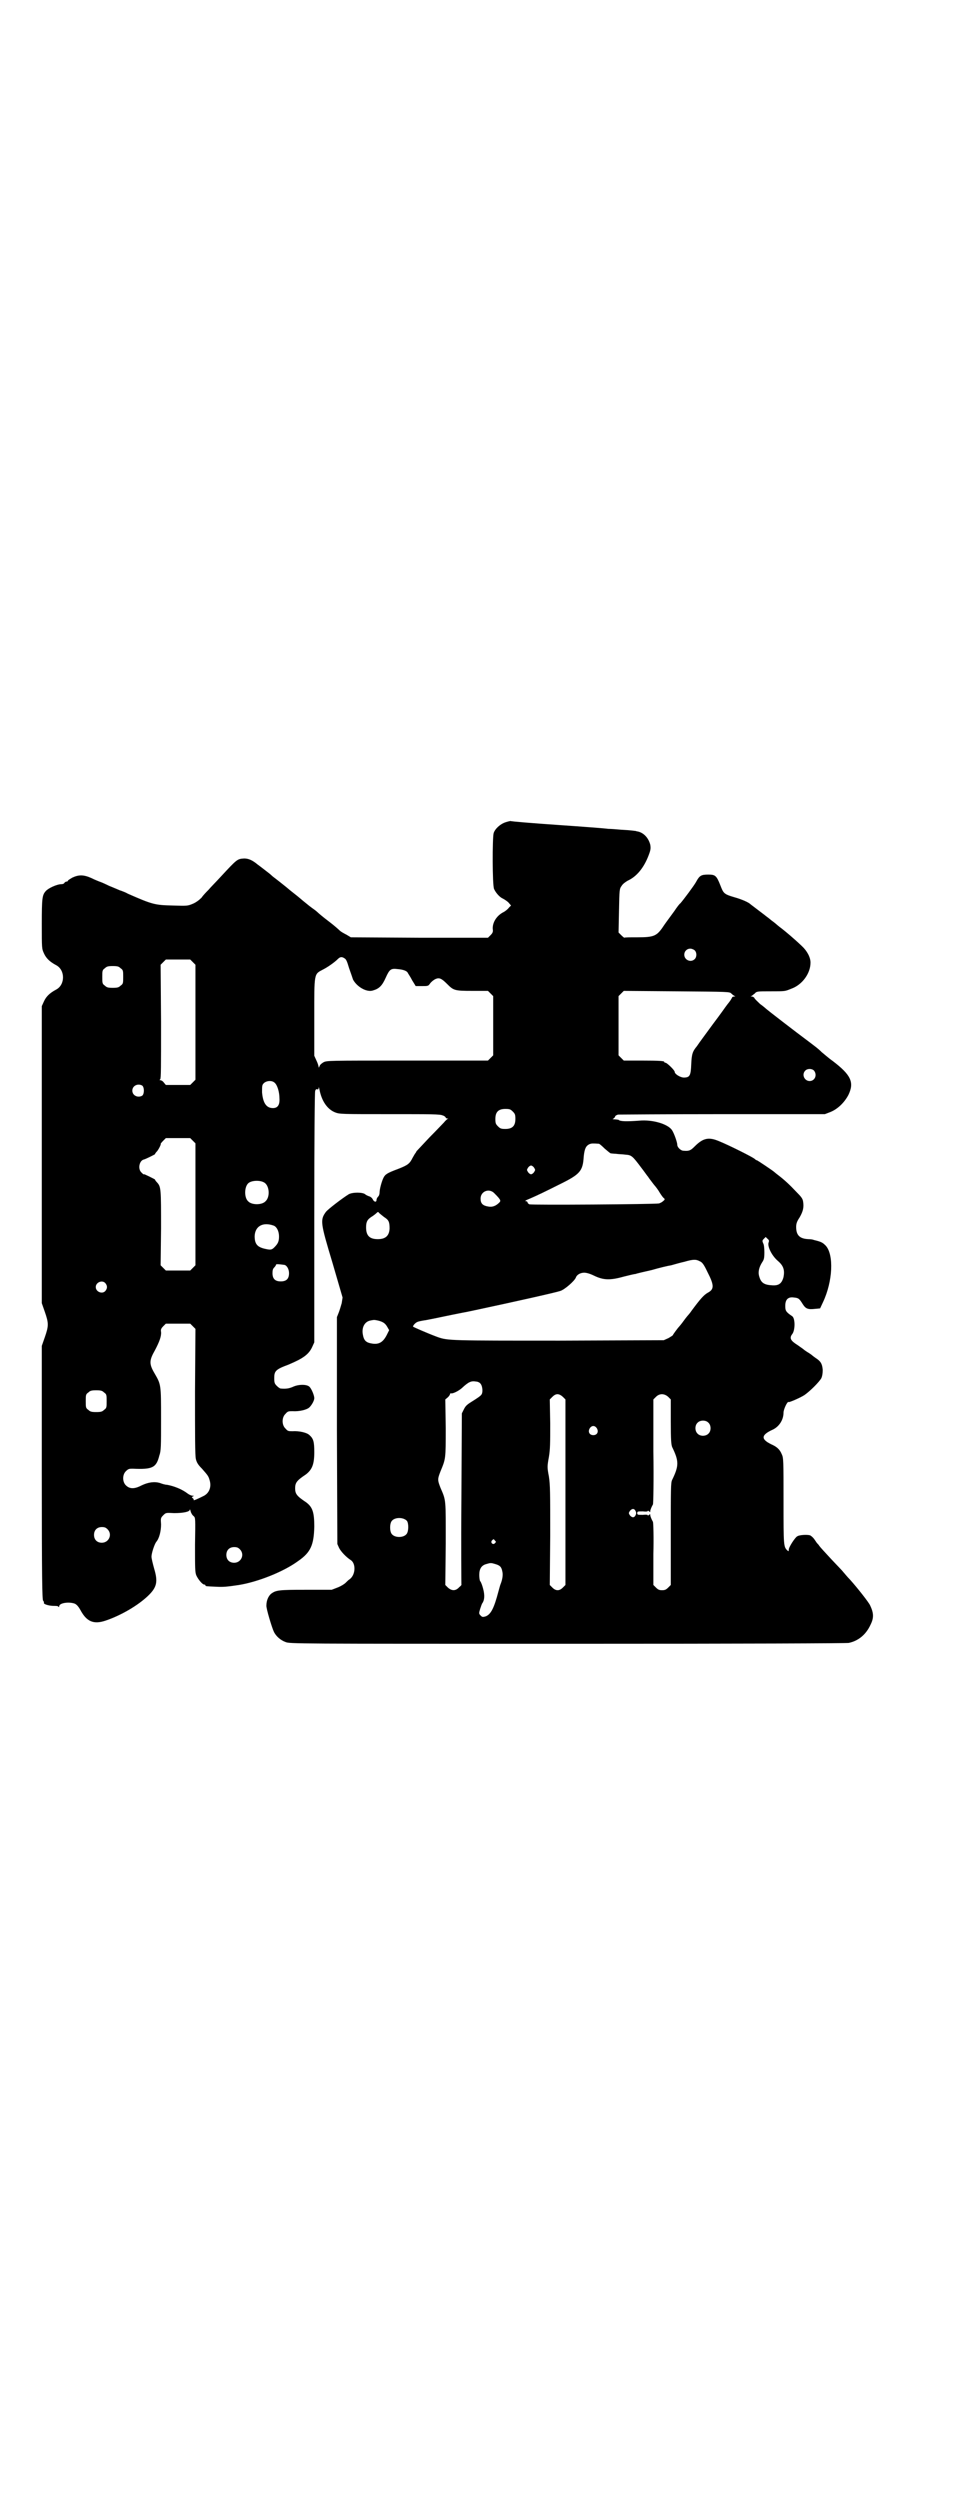 <?xml version="1.0" standalone="no"?>
<!DOCTYPE svg PUBLIC "-//W3C//DTD SVG 20010904//EN"
 "http://www.w3.org/TR/2001/REC-SVG-20010904/DTD/svg10.dtd">
<svg version="1.0" xmlns="http://www.w3.org/2000/svg"
 width="1105pt" height="2870pt" viewBox="0 0 1105 2870"
 preserveAspectRatio="xMidYMid meet">
<g transform="translate(0,2870) scale(0.5,-0.5)"
fill="#000000" stroke="none">
<path d="M1161 3852 c-12 -4 -24 -15 -27 -25 -3 -12 -3 -119 1 -128 4 -9 13
-19 20 -22 4 -2 10 -6 13 -9 l6 -7 -5 -5 c-2 -3 -8 -8 -12 -10 -16 -8 -26 -24
-25 -39 1 -6 0 -9 -5 -14 l-6 -6 -157 0 -158 1 -10 6 c-6 3 -13 7 -15 9 -2 2
-13 12 -25 21 -12 9 -24 19 -27 22 -3 3 -9 7 -13 10 -4 3 -8 6 -9 7 -1 1 -9 7
-17 14 -8 7 -23 18 -32 26 -10 8 -20 16 -24 19 -4 3 -8 6 -10 8 -2 2 -7 6 -11
9 -4 3 -14 11 -21 16 -12 10 -21 14 -31 14 -16 -1 -16 -1 -54 -42 -11 -12 -24
-25 -28 -30 -4 -4 -12 -12 -16 -18 -6 -6 -13 -11 -20 -14 -12 -5 -13 -5 -46
-4 -41 1 -46 2 -103 27 -5 3 -13 6 -19 8 -5 2 -16 7 -24 10 -8 4 -17 8 -20 9
-3 1 -13 5 -21 9 -18 8 -29 8 -44 1 -5 -3 -10 -6 -10 -7 0 -1 -1 -2 -3 -2 -1
0 -4 -1 -5 -3 -1 -2 -4 -3 -7 -3 -10 0 -30 -9 -36 -16 -8 -9 -9 -16 -9 -75 0
-57 0 -57 5 -68 5 -11 13 -19 28 -27 21 -11 21 -45 0 -56 -15 -8 -23 -16 -28
-27 l-5 -11 0 -341 0 -341 7 -20 c9 -26 9 -32 0 -58 l-7 -20 0 -291 c0 -248 1
-291 3 -294 2 -2 2 -4 2 -5 -2 -3 12 -7 22 -7 5 0 11 0 11 -2 1 -1 2 -1 2 1 0
8 23 11 36 6 4 -2 8 -6 13 -15 14 -26 30 -33 57 -24 36 12 75 35 98 57 21 20
23 33 14 63 -3 11 -6 23 -6 27 0 8 7 29 11 34 7 8 11 25 11 40 -1 14 -1 15 5
21 6 6 6 6 25 5 21 0 36 3 36 8 0 2 1 0 2 -4 1 -4 4 -9 7 -11 4 -4 4 -4 3 -66
0 -53 0 -63 3 -70 4 -9 14 -21 18 -21 2 0 3 -1 3 -2 0 -2 1 -2 24 -3 17 -1 26
0 53 4 43 7 102 30 136 55 29 20 36 37 37 79 0 33 -4 45 -19 56 -21 14 -25 19
-25 32 0 13 4 18 25 32 14 11 19 23 19 51 0 24 -2 31 -11 39 -6 6 -24 10 -39
9 -9 0 -11 0 -16 6 -9 8 -9 26 0 34 5 6 7 6 16 6 15 -1 33 3 39 9 5 5 11 15
11 21 0 6 -6 21 -11 26 -6 6 -25 6 -38 0 -9 -4 -16 -5 -28 -4 -2 0 -6 3 -9 6
-5 5 -6 7 -6 18 0 16 3 20 33 31 33 14 46 23 54 40 l5 11 0 286 c0 188 1 288
2 291 1 4 3 5 5 4 2 -1 3 1 3 4 0 2 1 0 2 -5 5 -26 18 -45 36 -52 10 -4 15 -4
125 -4 96 0 116 0 122 -3 4 -1 7 -4 7 -5 0 -1 2 -2 4 -2 2 0 2 -1 0 -1 -1 -1
-5 -4 -8 -8 -3 -3 -18 -19 -33 -34 -15 -16 -29 -31 -30 -32 -1 -2 -2 -4 -3 -5
-1 -1 -3 -5 -6 -10 -7 -14 -11 -17 -34 -26 -24 -9 -29 -12 -33 -20 -4 -8 -9
-26 -9 -34 0 -3 -1 -7 -3 -9 -2 -2 -4 -5 -4 -8 0 -6 -6 -5 -9 2 -1 2 -4 5 -7
6 -3 1 -8 3 -10 5 -6 5 -29 5 -38 0 -16 -10 -47 -34 -52 -40 -14 -19 -13 -25
15 -118 l23 -79 -2 -13 c-2 -7 -5 -17 -7 -22 l-4 -10 0 -260 1 -261 4 -9 c4
-8 16 -21 27 -28 12 -8 11 -34 -3 -44 -2 -1 -6 -5 -9 -8 -3 -3 -11 -8 -19 -11
l-13 -5 -60 0 c-62 0 -68 -1 -79 -9 -6 -5 -11 -15 -11 -27 -1 -6 13 -52 17
-60 5 -11 16 -20 27 -24 10 -4 18 -4 648 -4 414 0 640 1 646 2 23 5 40 20 50
42 8 16 7 27 -1 44 -3 7 -29 40 -46 59 -7 7 -14 16 -16 18 -2 3 -15 16 -28 30
-13 14 -25 27 -27 30 -1 2 -4 5 -5 6 -1 1 -4 6 -7 10 -3 4 -7 7 -9 8 -7 2 -24
1 -29 -2 -5 -2 -20 -25 -20 -31 0 -4 0 -4 -3 -2 -9 9 -9 10 -9 114 0 91 0 99
-4 107 -4 10 -10 16 -20 21 -29 13 -29 23 0 36 14 7 24 22 24 39 0 7 9 27 12
24 1 -1 25 9 36 16 13 9 34 30 39 39 2 5 3 10 3 19 -1 14 -5 20 -16 27 -4 3
-7 5 -8 6 -1 1 -5 4 -10 7 -5 3 -9 6 -10 7 -1 1 -7 5 -14 10 -16 10 -19 16
-12 25 7 9 7 36 0 41 -15 10 -16 13 -16 24 0 15 7 21 20 19 10 -1 12 -2 20
-15 7 -11 12 -13 29 -11 l11 1 7 15 c22 47 25 108 6 129 -7 7 -10 9 -27 13 -2
1 -7 2 -13 2 -20 1 -28 9 -28 28 0 8 2 13 8 22 8 14 10 23 8 36 -1 7 -4 11
-16 23 -15 16 -27 27 -40 37 -4 3 -9 7 -10 8 -3 3 -39 27 -40 27 -1 0 -3 1 -5
3 -4 4 -58 31 -80 40 -25 11 -38 9 -58 -11 -10 -10 -13 -11 -26 -10 -6 0 -14
8 -14 13 0 6 -7 26 -12 34 -9 14 -44 25 -76 22 -27 -2 -44 -2 -47 2 -1 0 -5 1
-9 1 -4 0 -6 1 -4 1 2 1 4 3 5 5 0 2 3 4 7 5 3 0 112 1 241 1 l234 0 13 5 c17
7 32 22 41 39 14 29 6 46 -36 78 -10 7 -21 17 -25 20 -9 9 -15 13 -28 23 -35
26 -97 74 -99 76 -1 1 -8 7 -15 12 -6 6 -13 12 -13 14 -1 1 -3 3 -6 3 -3 0 -3
1 -1 1 2 1 5 4 8 6 4 5 6 5 36 5 35 0 33 0 48 6 25 9 44 35 44 60 0 12 -8 27
-20 38 -20 19 -36 32 -46 40 -4 3 -8 6 -9 7 -1 1 -8 7 -15 12 -7 6 -13 10 -14
11 -1 1 -8 6 -17 13 -9 7 -16 12 -17 13 -4 4 -19 11 -37 16 -24 7 -25 9 -32
27 -9 23 -12 25 -28 25 -16 0 -20 -2 -28 -17 -5 -9 -29 -41 -36 -49 -2 -1 -8
-9 -14 -18 -19 -26 -20 -27 -28 -39 -13 -18 -20 -21 -56 -21 -17 0 -30 0 -31
-1 0 0 -3 2 -7 6 l-6 6 1 50 c1 49 1 50 6 57 3 5 9 9 14 12 20 9 37 29 48 58
5 13 5 16 4 24 -4 16 -15 28 -29 31 -2 0 -4 1 -4 1 0 0 -13 2 -34 3 -11 1 -24
2 -30 2 -5 1 -58 5 -116 9 -58 4 -107 8 -108 9 -1 0 -6 -1 -12 -3z m435 -294
c5 -5 5 -15 0 -20 -9 -9 -24 -2 -24 10 0 8 6 14 14 14 3 0 8 -2 10 -4z m-794
-41 c4 -11 8 -23 9 -26 9 -17 32 -30 46 -25 14 4 21 11 29 29 9 20 12 22 28
20 12 -1 21 -4 23 -9 1 -2 6 -9 10 -17 l8 -13 14 0 c14 0 15 0 19 6 3 4 8 8
12 10 9 4 14 2 27 -11 15 -15 17 -16 58 -16 l36 0 6 -6 6 -6 0 -68 0 -68 -6
-6 -6 -6 -185 0 c-184 0 -185 0 -193 -4 -5 -3 -8 -6 -9 -9 -1 -3 -2 -4 -2 -2
0 2 -2 9 -5 15 l-5 11 0 88 c0 103 -1 99 20 110 10 5 26 16 34 24 5 5 9 6 15
2 4 -2 6 -6 11 -23z m-359 14 l6 -6 0 -132 0 -132 -6 -6 -6 -6 -28 0 -28 0 -5
6 c-2 3 -6 5 -8 5 -2 0 -2 0 0 2 2 1 2 29 2 132 l-1 131 6 6 6 6 28 0 28 0 6
-6z m-166 -14 c6 -4 6 -6 6 -20 0 -14 0 -16 -6 -20 -4 -4 -7 -5 -18 -5 -11 0
-14 1 -18 5 -6 4 -6 6 -6 20 0 14 0 16 6 20 4 4 7 5 18 5 11 0 14 -1 18 -5z
m1403 -58 c3 -3 6 -5 8 -6 2 0 1 -1 -1 -1 -3 0 -5 -1 -5 -2 0 0 -3 -6 -7 -11
-5 -6 -12 -16 -17 -23 -5 -7 -14 -19 -20 -27 -6 -8 -16 -22 -22 -30 -6 -8 -13
-18 -15 -21 -10 -12 -12 -18 -13 -41 -1 -26 -3 -31 -17 -31 -8 0 -21 8 -21 13
0 4 -18 21 -21 21 -2 0 -3 1 -3 2 0 2 -10 3 -52 3 l-41 0 -6 6 -6 6 0 68 0 68
6 6 6 6 121 -1 c121 -1 122 -1 126 -5z m190 -177 c8 -10 2 -24 -10 -24 -12 0
-19 15 -10 24 5 5 15 5 20 0z m-1239 -28 c6 -5 11 -21 11 -36 1 -16 -5 -23
-17 -22 -14 1 -21 13 -23 36 0 15 0 17 4 21 6 6 19 7 25 1z m-305 -6 c6 -3 6
-21 0 -24 -10 -5 -22 1 -22 12 0 11 12 17 22 12z m852 -60 c5 -5 6 -7 6 -17 0
-16 -7 -23 -23 -23 -10 0 -12 1 -17 6 -5 5 -6 7 -6 17 0 16 7 23 23 23 10 0
12 -1 17 -6z m-735 -67 l6 -6 0 -140 0 -140 -6 -6 -6 -6 -28 0 -28 0 -6 6 -6
6 1 85 c0 90 0 95 -9 105 -3 3 -5 6 -5 7 -1 1 -25 13 -25 12 -1 -1 -3 1 -6 4
-9 8 -5 28 6 30 4 1 24 11 25 12 0 1 2 4 5 7 4 5 10 17 8 17 0 0 2 3 6 7 l6 6
28 0 28 0 6 -6z m933 -7 c1 0 7 -5 13 -11 7 -6 13 -11 14 -11 1 0 7 -1 12 -1
6 -1 15 -1 22 -2 14 -1 16 -3 37 -31 7 -9 13 -18 15 -20 1 -2 5 -7 8 -11 3 -4
6 -8 7 -9 1 -1 5 -6 9 -12 4 -7 9 -14 11 -16 4 -3 4 -4 -1 -8 -2 -2 -6 -4 -9
-5 -12 -2 -292 -4 -298 -2 -2 1 -4 3 -4 4 0 2 -2 3 -3 3 -3 0 -3 1 1 3 24 10
44 20 74 35 49 24 55 31 57 65 2 18 5 24 13 28 5 2 8 2 22 1z m-149 -55 c3 -5
3 -5 0 -10 -2 -3 -5 -5 -7 -5 -2 0 -5 2 -7 5 -3 5 -3 5 0 10 2 3 5 5 7 5 2 0
5 -2 7 -5z m-620 -34 c12 -7 14 -33 3 -43 -8 -9 -32 -9 -40 0 -9 8 -9 32 0 41
7 7 27 8 37 2z m529 -25 c15 -15 15 -17 11 -21 -8 -8 -16 -11 -26 -9 -12 2
-17 7 -17 18 0 17 20 25 32 12z m-254 -54 c11 -7 13 -11 13 -27 -1 -16 -9 -24
-27 -24 -19 0 -27 8 -27 27 0 13 3 18 12 24 5 3 10 7 12 9 3 3 4 3 6 0 1 -1 6
-5 11 -9z m-253 -20 c7 -3 12 -13 12 -25 0 -12 -3 -17 -11 -25 -6 -6 -9 -6
-22 -3 -17 4 -23 11 -23 29 1 23 19 33 44 24z m1137 -38 c-4 -8 6 -30 21 -43
13 -11 16 -21 13 -37 -4 -15 -11 -20 -26 -19 -19 1 -26 6 -30 21 -3 10 0 21 7
32 4 6 5 9 5 23 0 10 -1 18 -3 21 -2 5 -2 6 2 10 l4 4 4 -4 c4 -3 4 -5 3 -8z
m-158 -44 c5 -2 9 -7 17 -24 16 -31 16 -40 1 -48 -9 -5 -17 -14 -37 -41 -2 -3
-5 -7 -6 -8 -1 -1 -7 -8 -12 -15 -5 -7 -10 -13 -11 -14 -3 -3 -14 -18 -14 -19
0 -1 -5 -4 -10 -7 l-11 -5 -239 -1 c-250 0 -257 0 -280 8 -22 8 -56 23 -57 24
-1 2 5 9 10 11 2 1 11 3 19 4 17 3 53 11 84 17 12 2 29 6 39 8 75 16 174 38
186 42 10 3 33 23 36 31 2 6 10 11 19 11 5 0 13 -2 23 -7 21 -10 36 -11 68 -2
12 3 24 6 27 6 2 1 19 5 37 9 17 5 38 10 45 11 7 2 21 6 30 8 21 6 27 6 36 1z
m-955 -8 c6 -1 11 -10 11 -19 0 -13 -6 -19 -19 -19 -13 0 -19 6 -19 19 0 7 1
10 4 13 2 2 4 5 4 6 0 2 3 2 19 0z m-411 -42 c5 -6 5 -12 0 -18 -7 -8 -22 -2
-22 9 0 11 15 17 22 9z m627 -86 c11 -3 16 -6 21 -15 l4 -7 -6 -12 c-9 -17
-19 -22 -37 -18 -10 2 -15 7 -17 18 -4 17 3 31 16 34 10 2 9 2 19 0z m-426
-13 l6 -6 -1 -144 c0 -102 0 -147 2 -155 2 -8 5 -13 14 -22 14 -16 15 -17 18
-28 4 -15 -2 -29 -15 -35 -12 -6 -23 -11 -22 -9 0 1 0 3 -2 4 -3 3 -3 3 0 4 3
2 3 2 -1 2 -2 0 -7 2 -11 5 -13 10 -31 17 -47 20 -4 0 -11 2 -16 4 -13 4 -27
2 -42 -5 -17 -9 -28 -9 -37 0 -8 8 -8 24 0 32 6 6 8 6 16 6 45 -2 54 2 61 30
4 11 4 21 4 84 0 80 0 79 -15 105 -13 22 -12 30 1 53 10 19 15 32 14 42 -1 5
0 8 5 13 l6 6 28 0 28 0 6 -6z m661 -132 c5 -6 6 -22 1 -26 -1 -2 -10 -8 -18
-13 -13 -8 -17 -11 -21 -19 l-5 -10 -1 -196 c-1 -109 0 -197 0 -197 1 0 -1 -3
-5 -6 -8 -9 -17 -9 -26 -1 l-6 6 1 95 c0 103 1 98 -12 128 -7 18 -7 20 0 38
12 29 12 28 12 99 l-1 66 6 5 c3 3 5 6 5 8 0 1 1 1 3 1 3 -1 16 5 24 12 16 15
22 17 33 15 3 0 8 -2 10 -5z m-865 -20 c6 -4 6 -6 6 -20 0 -14 0 -16 -6 -20
-4 -4 -7 -5 -18 -5 -11 0 -14 1 -18 5 -6 4 -6 6 -6 20 0 14 0 16 6 20 4 4 7 5
18 5 11 0 14 -1 18 -5z m1054 -10 l6 -6 0 -213 0 -213 -6 -6 c-4 -4 -8 -6 -12
-6 -4 0 -8 2 -12 6 l-6 6 1 113 c0 100 0 116 -3 136 -4 21 -4 23 0 45 3 18 3
32 3 77 l-1 55 6 6 c8 8 15 8 24 0z m242 0 l6 -6 0 -51 c0 -43 1 -52 3 -58 16
-33 16 -43 0 -76 -3 -6 -3 -20 -3 -124 l0 -117 -6 -6 c-5 -5 -8 -6 -14 -6 -6
0 -9 1 -14 6 l-6 6 0 71 c1 38 0 72 -1 74 -4 7 -7 15 -6 17 0 1 -1 0 -3 -1 -2
-2 -3 -2 -3 -1 1 1 -3 2 -11 1 -12 0 -13 0 -13 4 0 4 1 4 13 4 8 -1 12 0 11 1
0 1 1 1 3 -1 2 -1 3 -2 3 -1 -1 2 2 10 6 17 1 2 2 57 1 122 l0 119 6 6 c8 8
19 8 28 0z m92 -59 c7 -6 7 -19 1 -25 -6 -7 -19 -7 -25 -1 -7 6 -7 19 -1 25 6
7 19 7 25 1z m-256 -13 c5 -8 1 -16 -8 -16 -9 0 -13 8 -8 16 2 3 5 5 8 5 3 0
6 -2 8 -5z m89 -190 c2 -4 2 -6 0 -10 -3 -6 -8 -6 -13 0 -3 5 -3 5 0 10 5 6
10 6 13 0z m-525 -23 c4 -6 4 -24 -1 -30 -7 -9 -27 -9 -34 0 -5 6 -5 24 0 30
7 9 27 9 35 0z m-688 -19 c12 -12 3 -31 -13 -31 -11 0 -18 7 -18 18 0 11 7 18
18 18 6 0 9 -1 13 -5z m890 -26 c3 -3 3 -3 0 -6 -4 -5 -11 1 -7 6 4 4 4 4 7 0z
m-586 -20 c12 -12 3 -31 -13 -31 -11 0 -18 7 -18 18 0 11 7 18 18 18 6 0 9 -1
13 -5z m587 -34 c10 -3 14 -6 16 -17 2 -8 0 -19 -4 -29 -1 -2 -3 -10 -5 -17
-10 -38 -17 -52 -29 -57 -7 -2 -8 -2 -12 2 -4 4 -4 5 -1 15 2 6 4 12 5 13 5 7
6 18 2 33 -2 8 -5 16 -7 18 -1 1 -2 8 -2 14 0 14 5 22 16 25 10 3 11 3 21 0z"/>
</g>
</svg>
